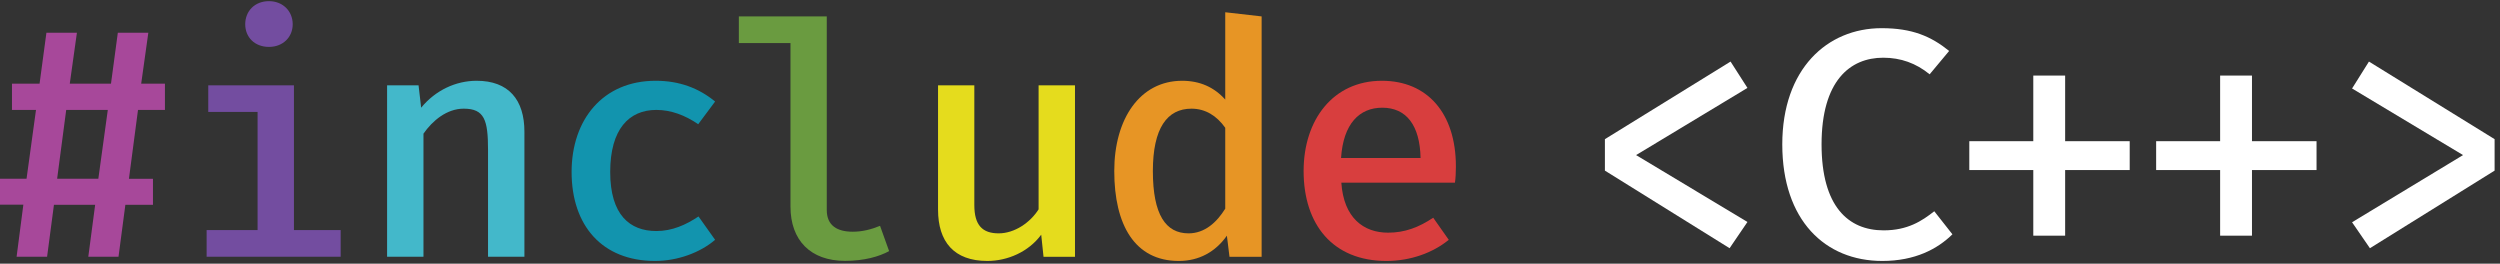 <?xml version="1.0" encoding="utf-8"?>
<!-- Generator: Adobe Illustrator 24.0.3, SVG Export Plug-In . SVG Version: 6.00 Build 0)  -->
<svg version="1.1" id="Layer_1" xmlns:vectornator="http://vectornator.io"
	 xmlns="http://www.w3.org/2000/svg" xmlns:xlink="http://www.w3.org/1999/xlink" x="0px" y="0px" viewBox="0 0 259.05 27.32"
	 style="enable-background:new 0 0 259.05 27.32;" xml:space="preserve">
<rect x="0" y="0" width="259.05" height="27.32" fill="#333333" stroke="none"/>
<style type="text/css">
	.st0{fill-rule:evenodd;clip-rule:evenodd;fill:#FFFFFF;}
	.st1{fill-rule:evenodd;clip-rule:evenodd;fill:#A7489A;}
	.st2{fill-rule:evenodd;clip-rule:evenodd;fill:#734DA0;}
	.st3{fill-rule:evenodd;clip-rule:evenodd;fill:#43B8CA;}
	.st4{fill-rule:evenodd;clip-rule:evenodd;fill:#1294AE;}
	.st5{fill-rule:evenodd;clip-rule:evenodd;fill:#6A9B40;}
	.st6{fill-rule:evenodd;clip-rule:evenodd;fill:#E5DC1D;}
	.st7{fill-rule:evenodd;clip-rule:evenodd;fill:#E79525;}
	.st8{fill-rule:evenodd;clip-rule:evenodd;fill:#D83E3E;}
</style>
<g id="layer1" vectornator:layerName="layer1">
	<g>
		<g>
			<path class="st0" d="M179.32,6.38l-13.02,8.04v3.26l12.92,8.04l1.85-2.72l-11.54-6.93l11.54-6.96L179.32,6.38z"/>
			<path class="st0" d="M194.97,2.92c-5.65,0-10.29,4.24-10.29,12.04c0,7.87,4.44,12.08,10.36,12.08c3.4,0,5.72-1.24,7.27-2.76
				l-1.88-2.39c-1.28,1.01-2.76,1.98-5.25,1.98c-3.67,0-6.43-2.49-6.43-8.91c0-6.56,2.93-8.98,6.39-8.98c1.82,0,3.4,0.57,4.81,1.72
				l2.02-2.42C200.09,3.76,198.14,2.92,194.97,2.92z"/>
			<path class="st0" d="M213.99,7.83h-3.3v6.8h-6.63v2.99h6.63v6.8h3.3v-6.8h6.69v-2.99h-6.69V7.83z"/>
			<path class="st0" d="M233.35,7.83h-3.3v6.8h-6.63v2.99h6.63v6.8h3.3v-6.8h6.69v-2.99h-6.69V7.83z"/>
			<path class="st0" d="M245.47,6.38l-1.75,2.79l11.5,6.9l-11.5,6.96l1.85,2.69l12.92-8.04v-3.26L245.47,6.38z"/>
		</g>
		<g>
			<path class="st1" d="M14.3,11.39h2.79V8.67h-2.46l0.74-5.28h-3.16L11.5,8.67H7.23l0.74-5.28H4.81L4.1,8.67H1.24v2.72h2.49
				l-0.98,7.13H0v2.69h2.42L1.72,26.6h3.16l0.71-5.38h4.27L9.15,26.6h3.13l0.71-5.38h2.86v-2.69h-2.49L14.3,11.39z M5.92,18.52
				l0.94-7.13h4.31l-0.98,7.13H5.92z"/>
			<path class="st2" d="M27.87,0.12c-1.48,0-2.46,1.04-2.46,2.39c0,1.35,0.98,2.35,2.46,2.35c1.45,0,2.46-1.01,2.46-2.35
				C30.33,1.17,29.32,0.12,27.87,0.12z M30.46,8.84h-8.88v2.76h5.11v12.24h-5.28v2.76h13.89v-2.76h-4.84V8.84z"/>
			<path class="st3" d="M40.11,26.6h3.77V13.85c0.94-1.35,2.42-2.59,4.17-2.59c2.15,0,2.52,1.18,2.52,4.27V26.6h3.77V13.65
				c0-3.33-1.65-5.28-4.95-5.28c-2.15,0-4.27,0.98-5.75,2.79l-0.27-2.32h-3.26L40.11,26.6z"/>
			<path class="st4" d="M68.01,23.94c-2.76,0-4.78-1.68-4.78-6.12s1.95-6.43,4.78-6.43c1.51,0,2.96,0.54,4.34,1.48l1.75-2.35
				c-1.72-1.41-3.73-2.15-6.16-2.15c-5.48,0-8.71,4.04-8.71,9.45c0,5.55,3.16,9.22,8.65,9.22c2.35,0,4.68-0.87,6.22-2.19l-1.72-2.42
				C71.07,23.3,69.66,23.94,68.01,23.94z"/>
			<path class="st5" d="M85.68,1.7h-9.12v2.76h5.35v16.95c0,3.5,2.09,5.62,5.65,5.62c1.98,0,3.53-0.44,4.57-1.01l-0.94-2.62
				c-0.91,0.37-1.82,0.61-2.83,0.61c-1.58,0-2.69-0.61-2.69-2.25V1.7z"/>
			<path class="st6" d="M100.97,8.84H97.2v12.88c0,3.33,1.65,5.32,5.11,5.32c2.09,0,4.27-0.94,5.58-2.72l0.24,2.29h3.26V8.84h-3.77
				v12.85c-0.87,1.38-2.49,2.49-4.14,2.49c-1.68,0-2.52-0.84-2.52-2.93V8.84z"/>
			<path class="st7" d="M126.96,1.27v9.05c-1.14-1.28-2.62-1.95-4.47-1.95c-4.37,0-7.03,3.94-7.03,9.35c0,5.58,2.12,9.32,6.69,9.32
				c2.09,0,3.8-0.94,4.98-2.62l0.27,2.19h3.33V1.7L126.96,1.27z M123.46,11.26c1.45,0,2.62,0.74,3.5,1.98v8.38
				c-0.87,1.41-2.12,2.56-3.8,2.56c-2.36,0-3.7-1.92-3.7-6.46C119.46,13.28,120.94,11.26,123.46,11.26z"/>
			<path class="st8" d="M138.99,18.93h11.77c0.07-0.44,0.1-1.08,0.1-1.68c0-5.52-2.96-8.88-7.67-8.88c-5.05,0-8.11,4.04-8.11,9.35
				c0,5.55,3.03,9.32,8.58,9.32c2.49,0,4.81-0.84,6.46-2.19l-1.61-2.29c-1.51,1.01-2.96,1.55-4.68,1.55
				C141.28,24.11,139.23,22.56,138.99,18.93L138.99,18.93z M143.23,11.16c2.52,0,3.9,1.85,3.97,5.21h-8.24
				C139.19,12.81,140.87,11.16,143.23,11.16z"/>
		</g>
	</g>
</g>
</svg>
